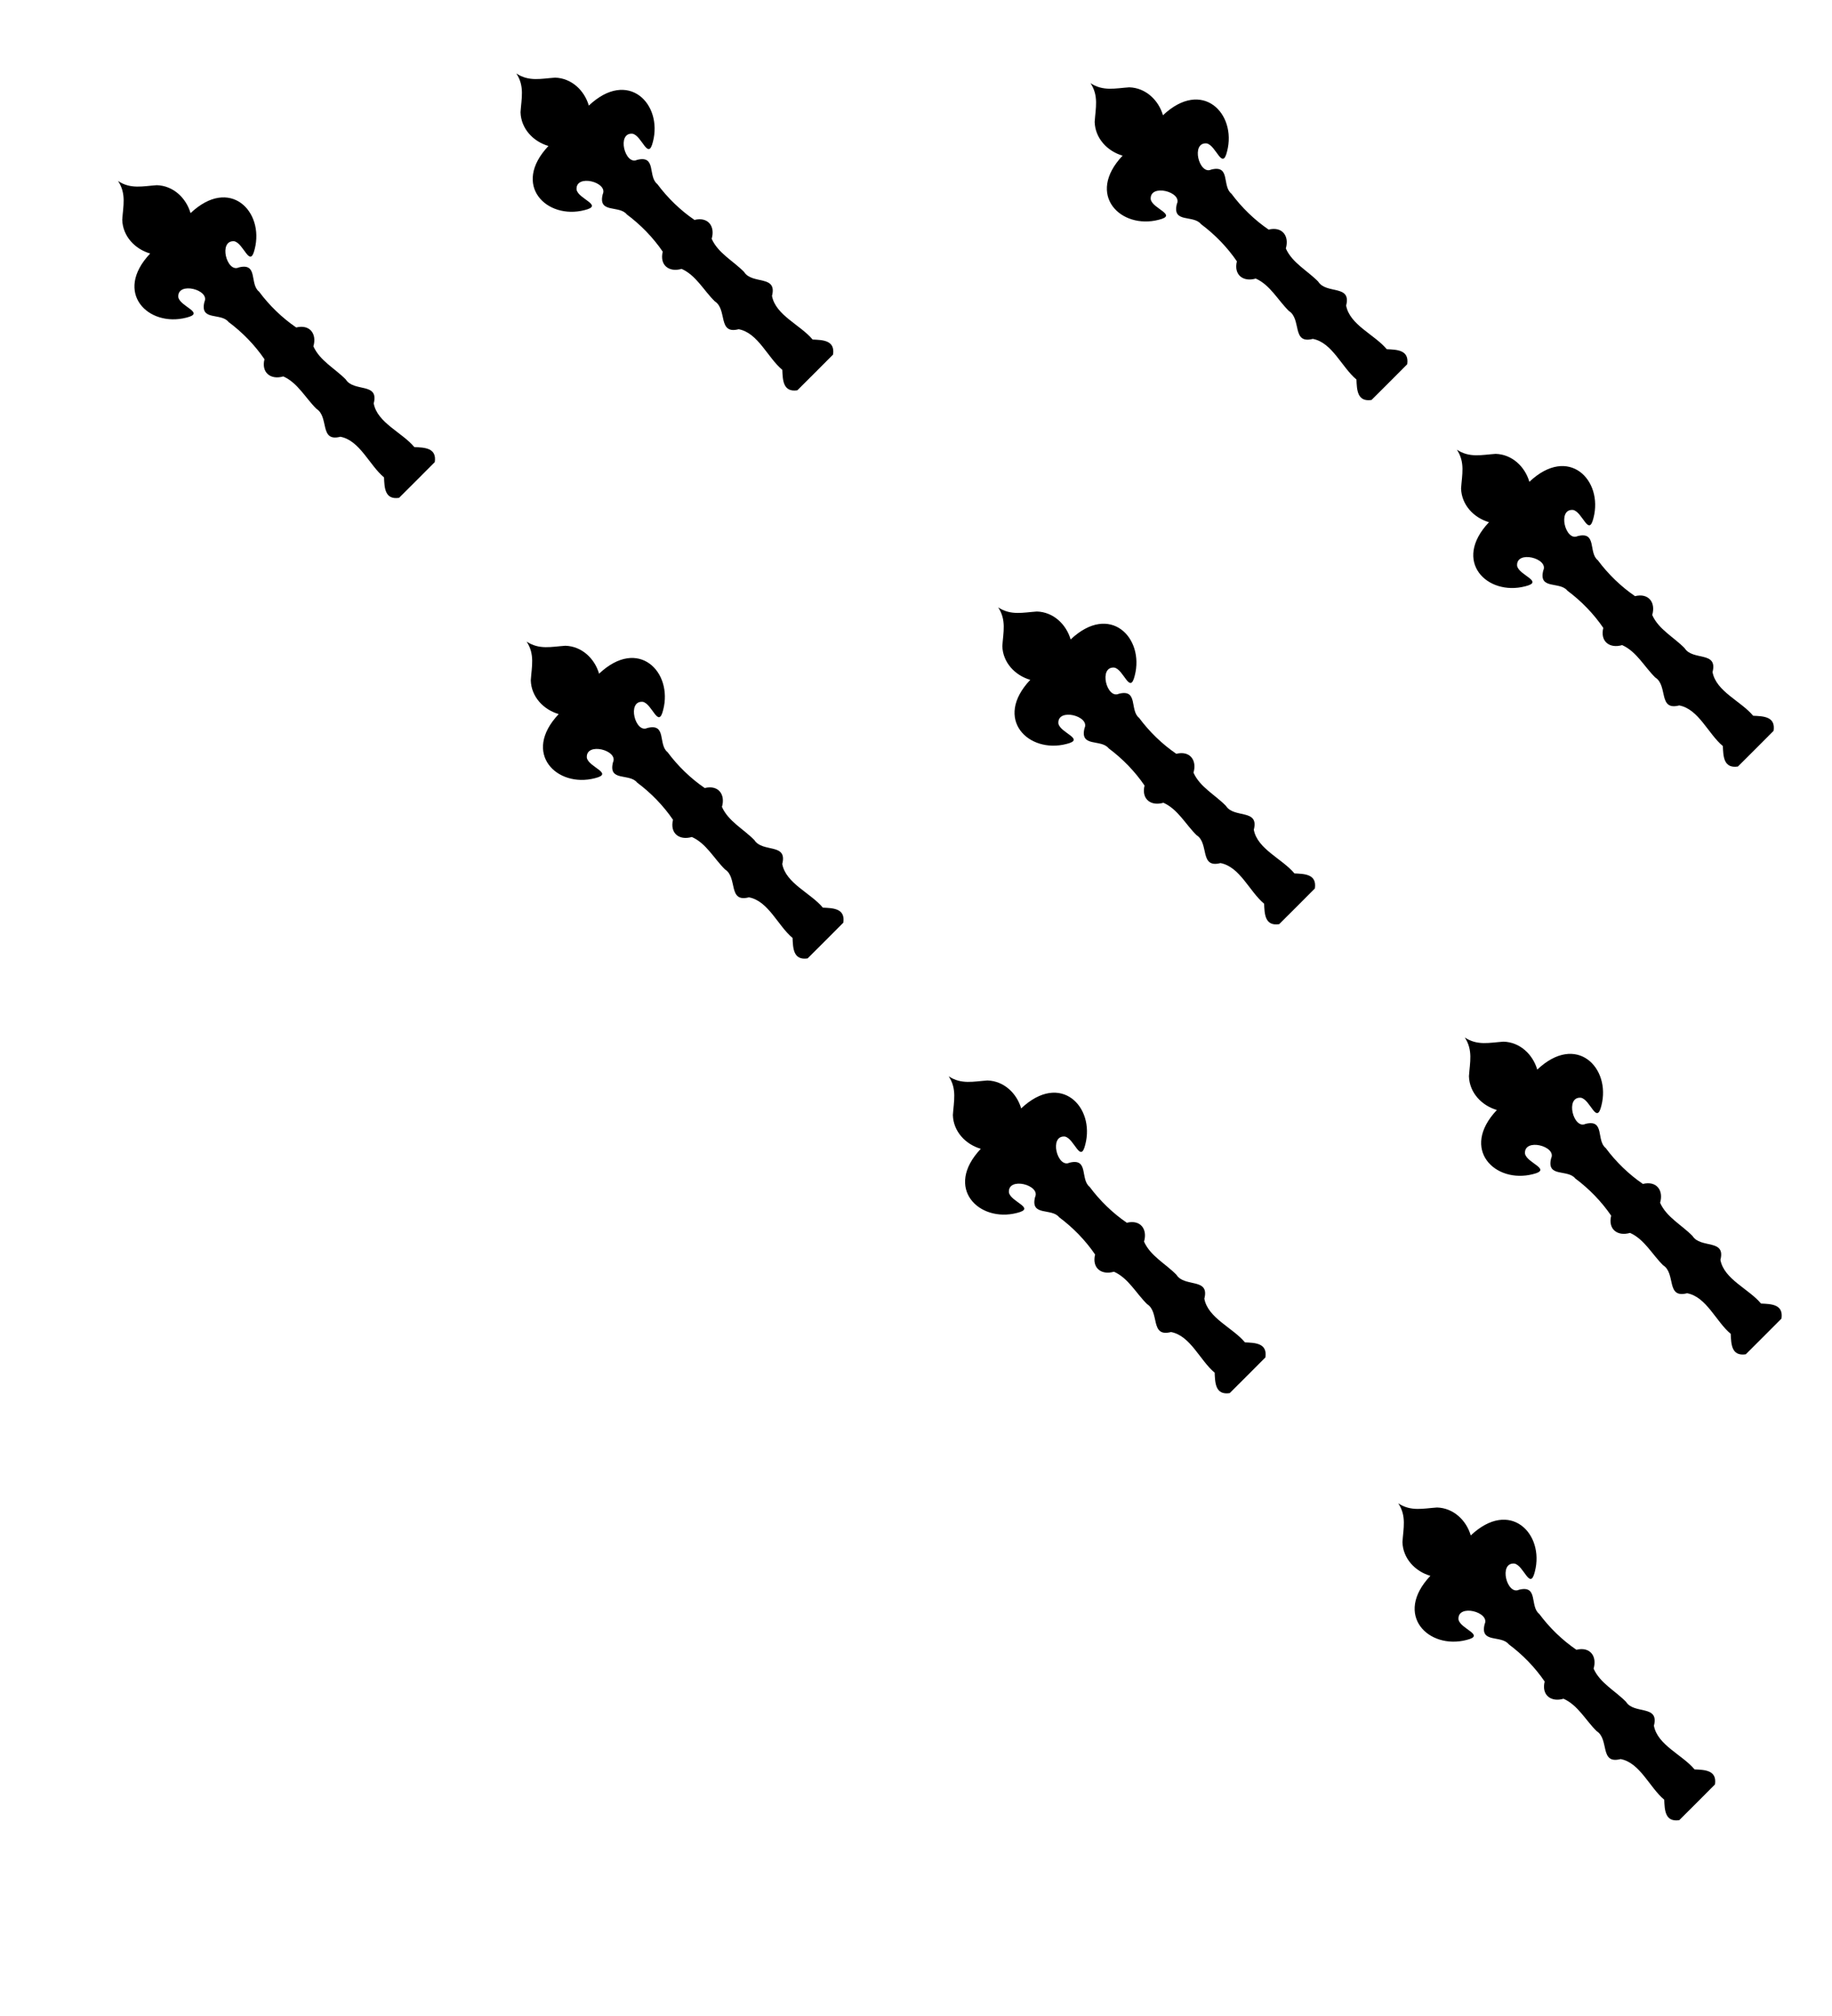<?xml version="1.0" encoding="UTF-8"?>
<svg version="1.1" viewBox="0 0 100 110" xmlns="http://www.w3.org/2000/svg" xmlns:cc="http://creativecommons.org/ns#" xmlns:dc="http://purl.org/dc/elements/1.1/" xmlns:rdf="http://www.w3.org/1999/02/22-rdf-syntax-ns#" xmlns:xlink="http://www.w3.org/1999/xlink">
 <path id="use844" d="m6.443 9.874c0.461 0.694 0.279 1.362 0.23 2.118 0.025 0.895 0.693 1.599 1.524 1.841-2.028 2.144-0.092 4.034 1.97 3.5 1.078-0.262-0.336-0.595-0.435-1.117-0.073-0.879 1.745-0.41 1.427 0.253-0.27 1.072 0.904 0.572 1.319 1.102 0.757 0.563 1.434 1.262 1.958 2.029-0.183 0.742 0.347 1.139 1.029 0.939 0.788 0.35 1.212 1.186 1.811 1.77 0.701 0.442 0.141 1.823 1.304 1.522 1.059 0.197 1.579 1.549 2.382 2.217 0.024 0.542 0.031 1.235 0.821 1.116 0.326-0.324 0.651-0.648 0.976-0.973 0.325-0.325 0.649-0.65 0.973-0.976 0.12-0.789-0.574-0.796-1.116-0.821-0.668-0.803-2.02-1.323-2.217-2.382 0.301-1.163-1.081-0.603-1.522-1.304-0.584-0.6-1.42-1.023-1.77-1.811 0.2-0.682-0.197-1.213-0.939-1.029-0.767-0.524-1.466-1.2-2.029-1.958-0.531-0.415-0.031-1.588-1.102-1.319-0.663 0.318-1.132-1.5-0.253-1.427 0.522 0.1 0.856 1.513 1.117 0.435 0.535-2.062-1.355-3.998-3.5-1.97-0.242-0.83-0.946-1.499-1.841-1.524-0.757 0.05-1.425 0.231-2.118-0.23z" stroke-width=".62"/>
 <use id="use877" transform="translate(45.34 48.85)" width="100%" height="100%" xlink:href="#use844"/>
 <use transform="translate(24.54 23.3)" width="100%" height="100%" xlink:href="#use877"/>
 <use id="use911" transform="translate(-23.04 -23.72)" width="100%" height="100%" xlink:href="#use877"/>
 <use transform="translate(21.74 -5.868)" width="100%" height="100%" xlink:href="#use844"/>
 <use id="use1008" transform="translate(27.74 -34.19)" width="100%" height="100%" xlink:href="#use877"/>
 <use id="use1010" transform="translate(25.74 -1.868)" width="100%" height="100%" xlink:href="#use911"/>
 <use transform="translate(25.47 23.47)" width="100%" height="100%" xlink:href="#use1010"/>
 <use transform="translate(-20,-20)" width="100%" height="100%" xlink:href="#use1008"/>
</svg>
